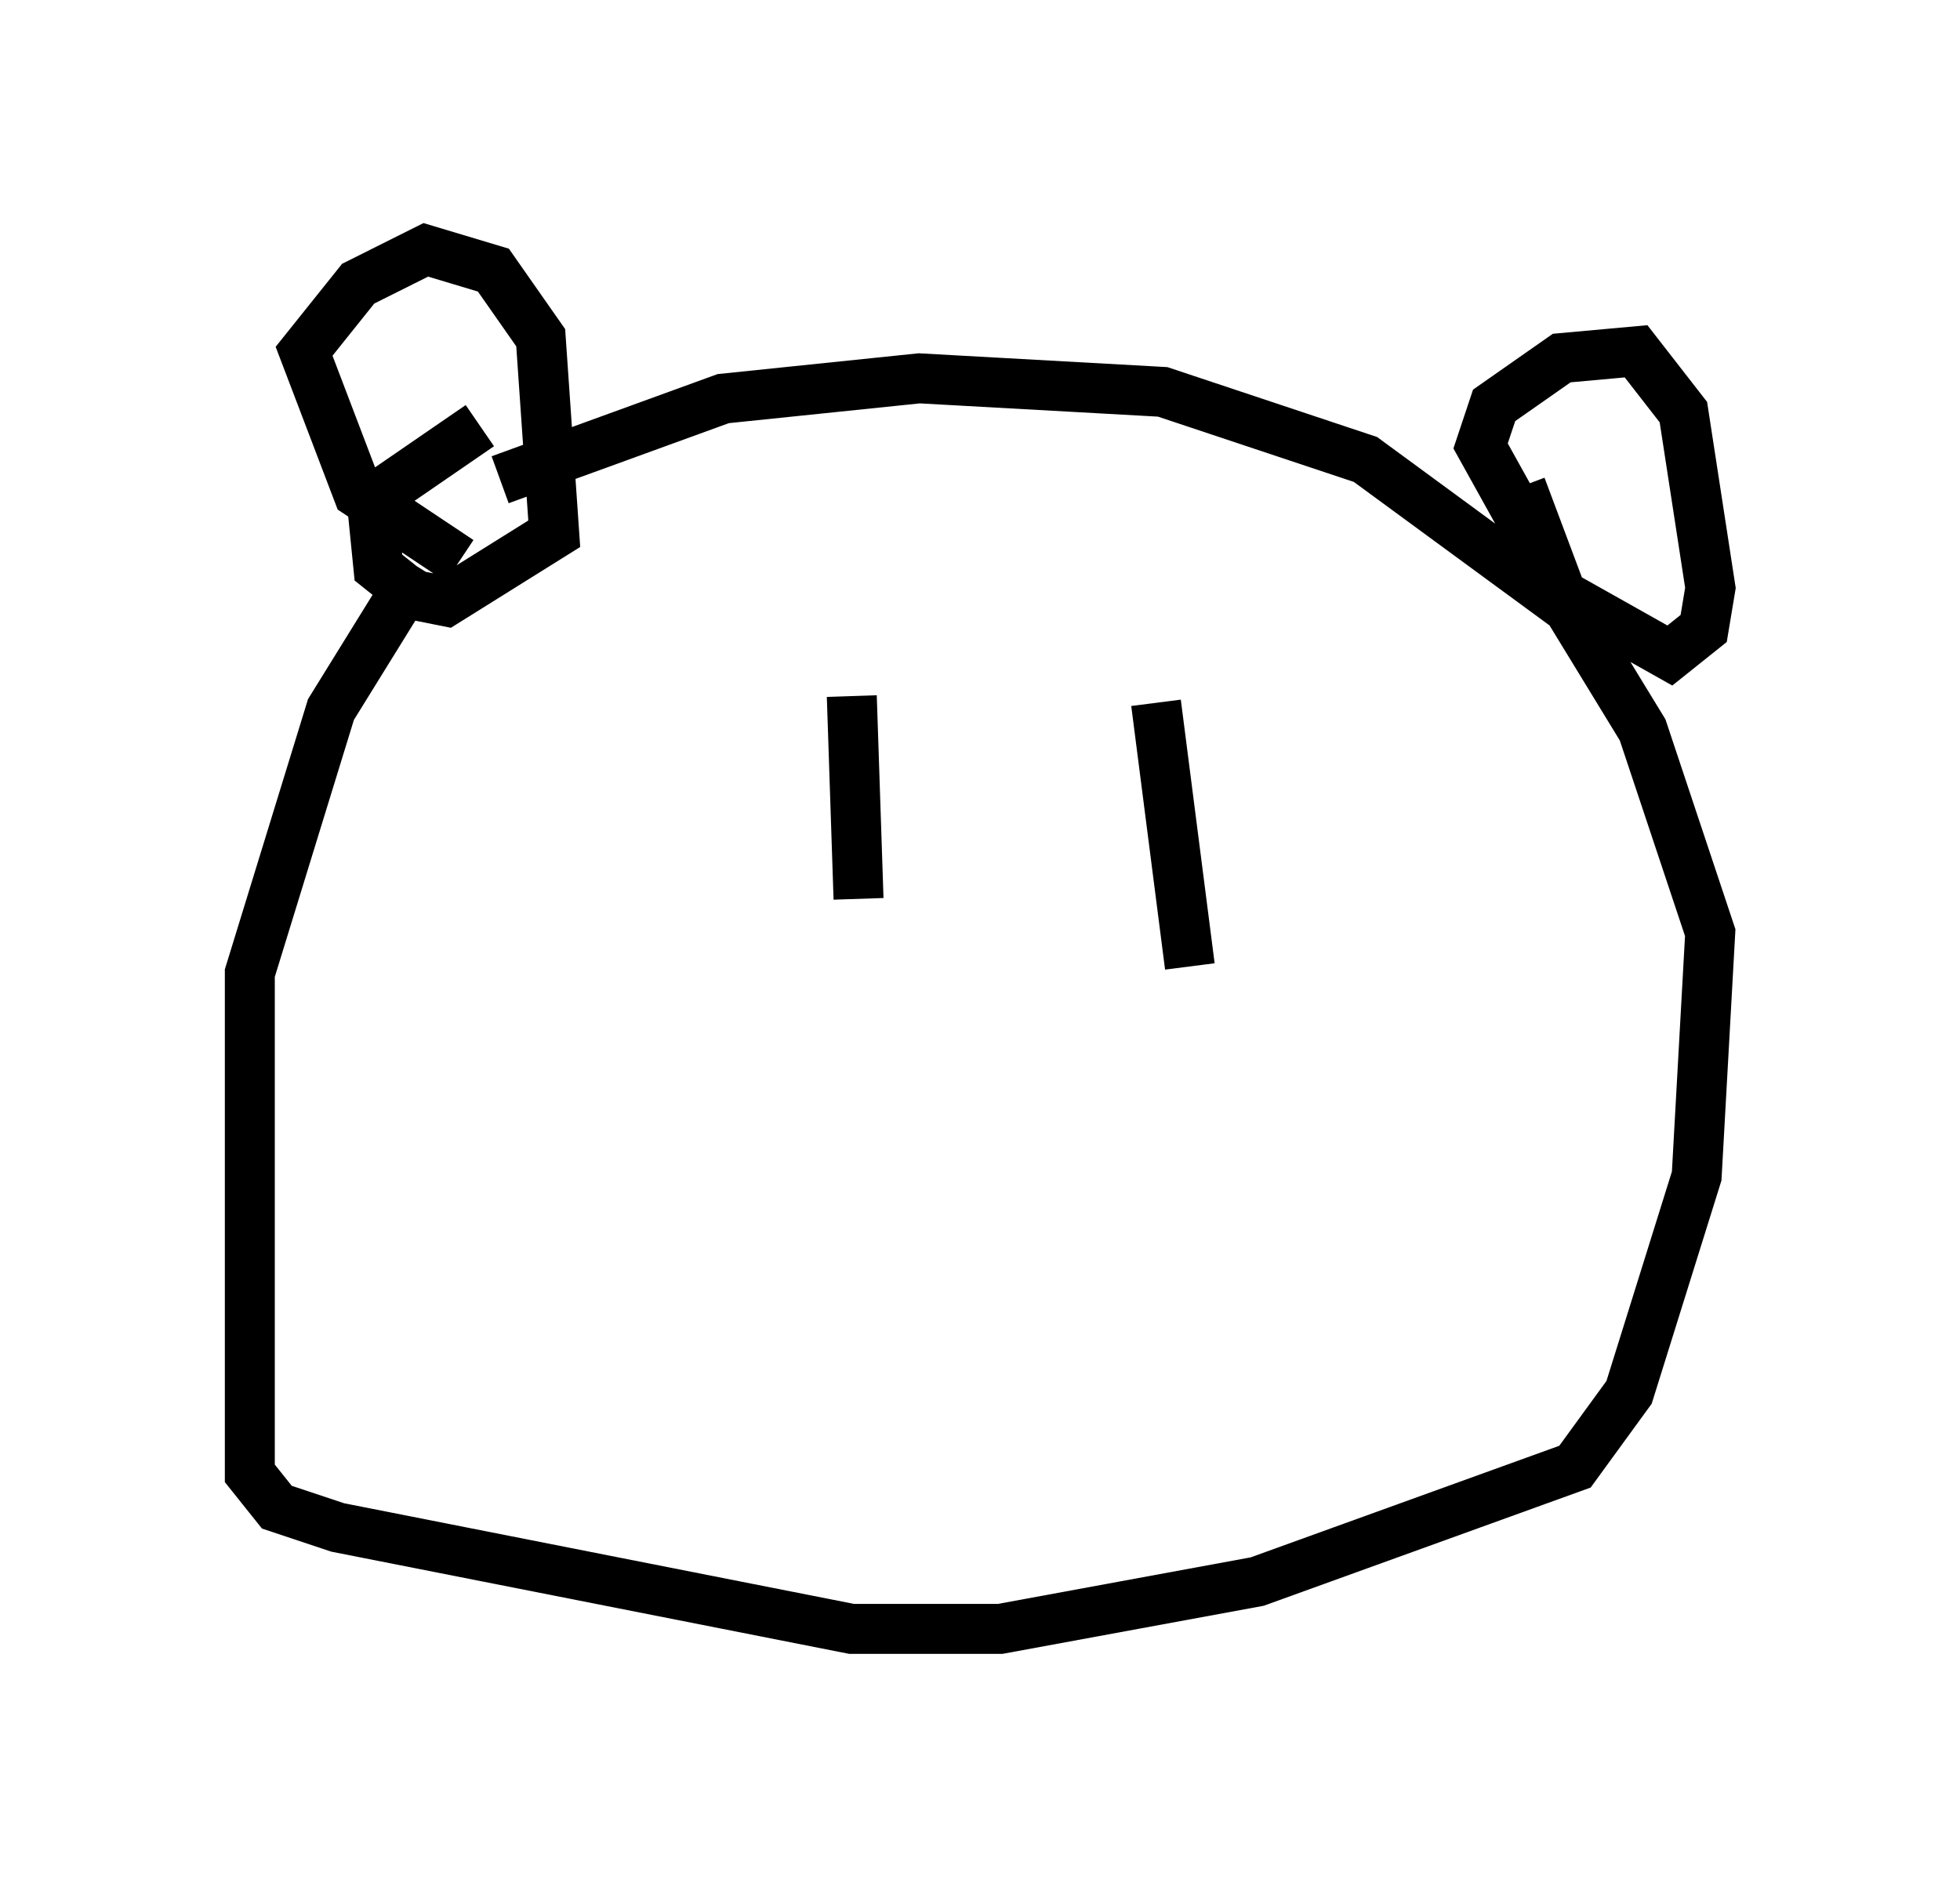 <?xml version="1.0" encoding="utf-8" ?>
<svg baseProfile="full" height="37.605" version="1.1" width="39.228" xmlns="http://www.w3.org/2000/svg" xmlns:ev="http://www.w3.org/2001/xml-events" xmlns:xlink="http://www.w3.org/1999/xlink"><defs /><rect fill="white" height="37.605" width="39.228" x="0" y="0" /><path d="M10.548, 9.736 m-2.165, 1.624 l-1.759, 2.842 -1.624, 5.277 l0.0, 10.013 0.541, 0.677 l1.218, 0.406 10.284, 2.03 l2.977, 0.0 5.142, -0.947 l6.36, -2.3 1.083, -1.488 l1.353, -4.33 0.271, -4.871 l-1.353, -4.059 -1.488, -2.436 l-4.059, -2.977 -4.059, -1.353 l-4.871, -0.271 -3.924, 0.406 l-4.465, 1.624 m-0.406, -1.083 l-2.165, 1.488 0.135, 1.353 l0.677, 0.541 0.677, 0.135 l2.165, -1.353 -0.271, -3.924 l-0.947, -1.353 -1.353, -0.406 l-1.353, 0.677 -1.083, 1.353 l1.083, 2.842 2.03, 1.353 m21.245, -1.488 l0.812, 2.165 2.165, 1.218 l0.677, -0.541 0.135, -0.812 l-0.541, -3.518 -0.947, -1.218 l-1.488, 0.135 -1.353, 0.947 l-0.271, 0.812 1.353, 2.436 m-13.938, 2.571 l0.135, 4.059 m5.954, -3.924 l0.677, 5.277 " fill="none" stroke="black" stroke-width="1" /></svg>